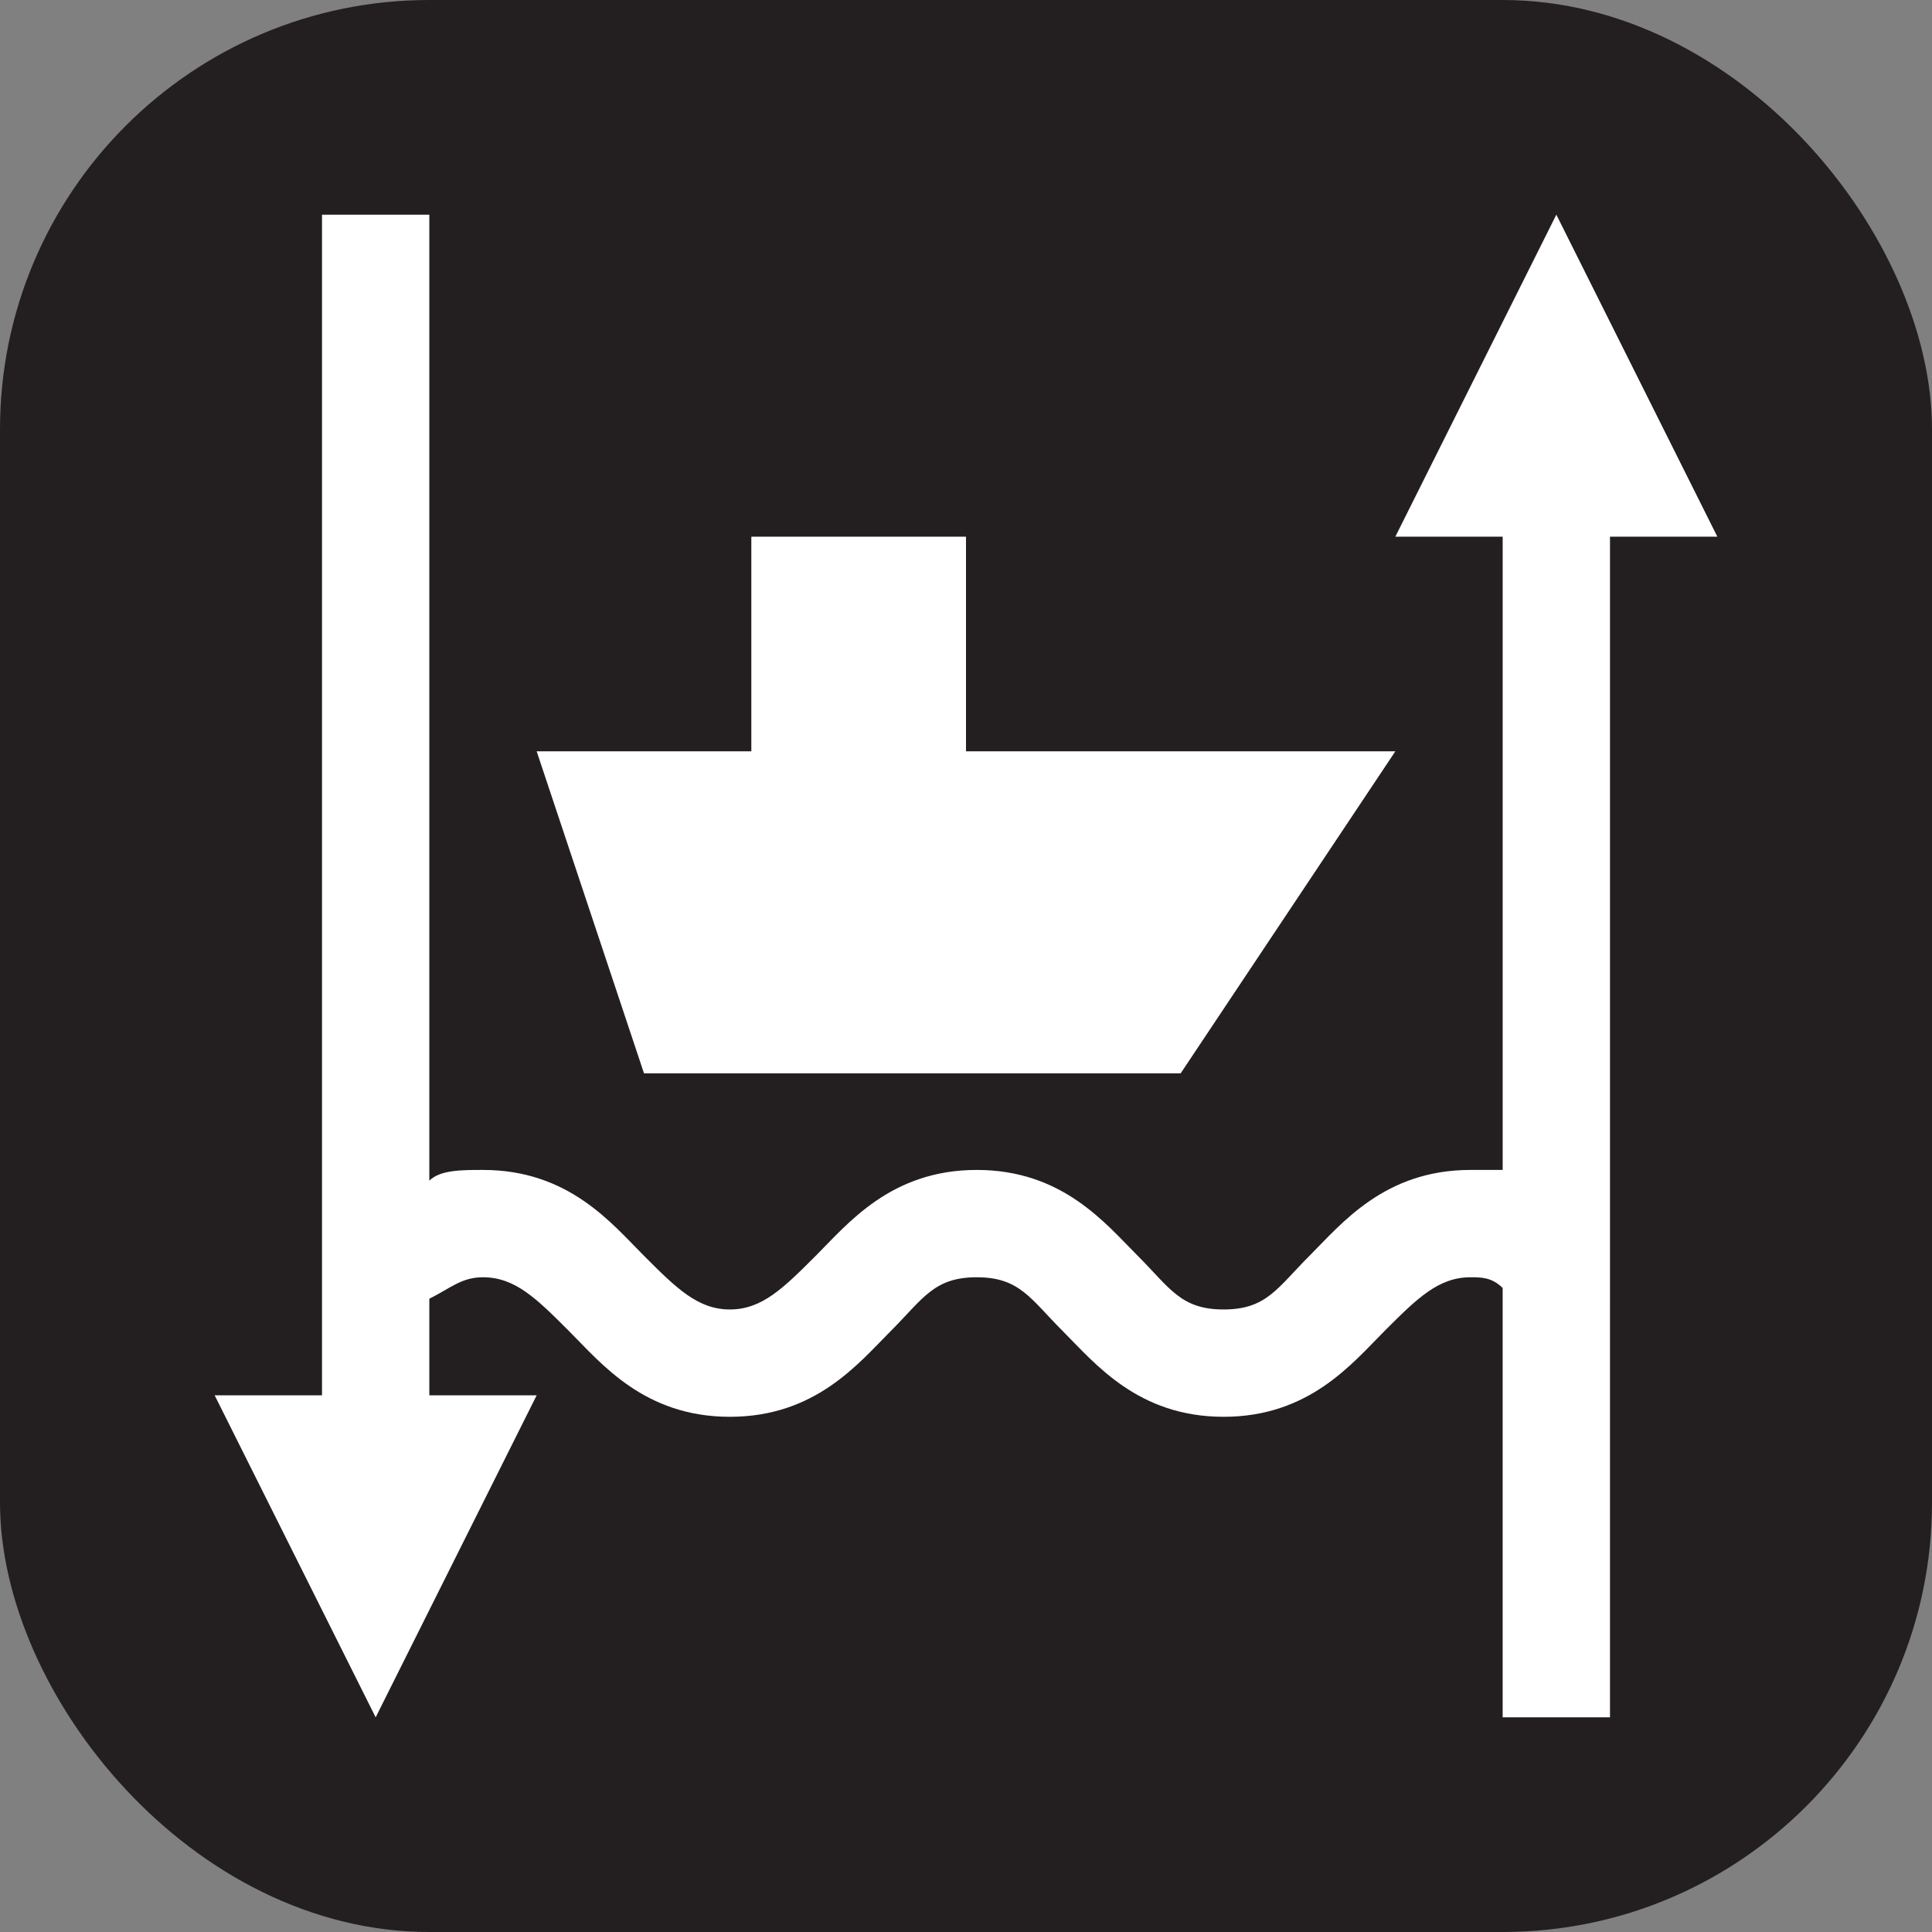 <svg xmlns="http://www.w3.org/2000/svg" viewBox="0 0 18 18" height="18" width="18"><rect x="0" y="0" width="18" height="18" fill="#808080" stroke="none"/><title>lock-white-14.svg</title><rect fill="none" x="0" y="0" width="18" height="18"></rect><rect x="0" y="0" width="18" height="18" rx="4" ry="4" fill="#231f20"></rect><path fill="#ffffff" transform="translate(2 2)" d="M14,3l-1.5-3L11,3h1v5.9c-0.1,0-0.2,0-0.3,0c-0.8,0-1.2,0.5-1.5,0.8s-0.4,0.5-0.8,0.5C9,10.2,8.9,10,8.6,9.7
	C8.3,9.4,7.9,8.9,7.1,8.9S5.9,9.4,5.6,9.7c-0.3,0.3-0.5,0.5-0.8,0.5C4.5,10.2,4.3,10,4,9.7S3.3,8.9,2.5,8.9C2.3,8.9,2.1,8.9,2,9V8V0
	H1v8.7V10v1H0l1.5,3L3,11H2v-0.9C2.2,10,2.3,9.9,2.5,9.9c0.3,0,0.5,0.2,0.8,0.5s0.7,0.8,1.5,0.8s1.2-0.5,1.5-0.8s0.4-0.5,0.8-0.5
	s0.5,0.2,0.8,0.5s0.7,0.8,1.5,0.8s1.2-0.5,1.5-0.8s0.5-0.5,0.8-0.5c0.1,0,0.2,0,0.3,0.1v4h1v-3.2V9.5V3H14z"></path><path fill="#ffffff" transform="translate(2 2)" d="M7,5V3H5v2H3l1,3h5l2-3H7z"></path></svg>